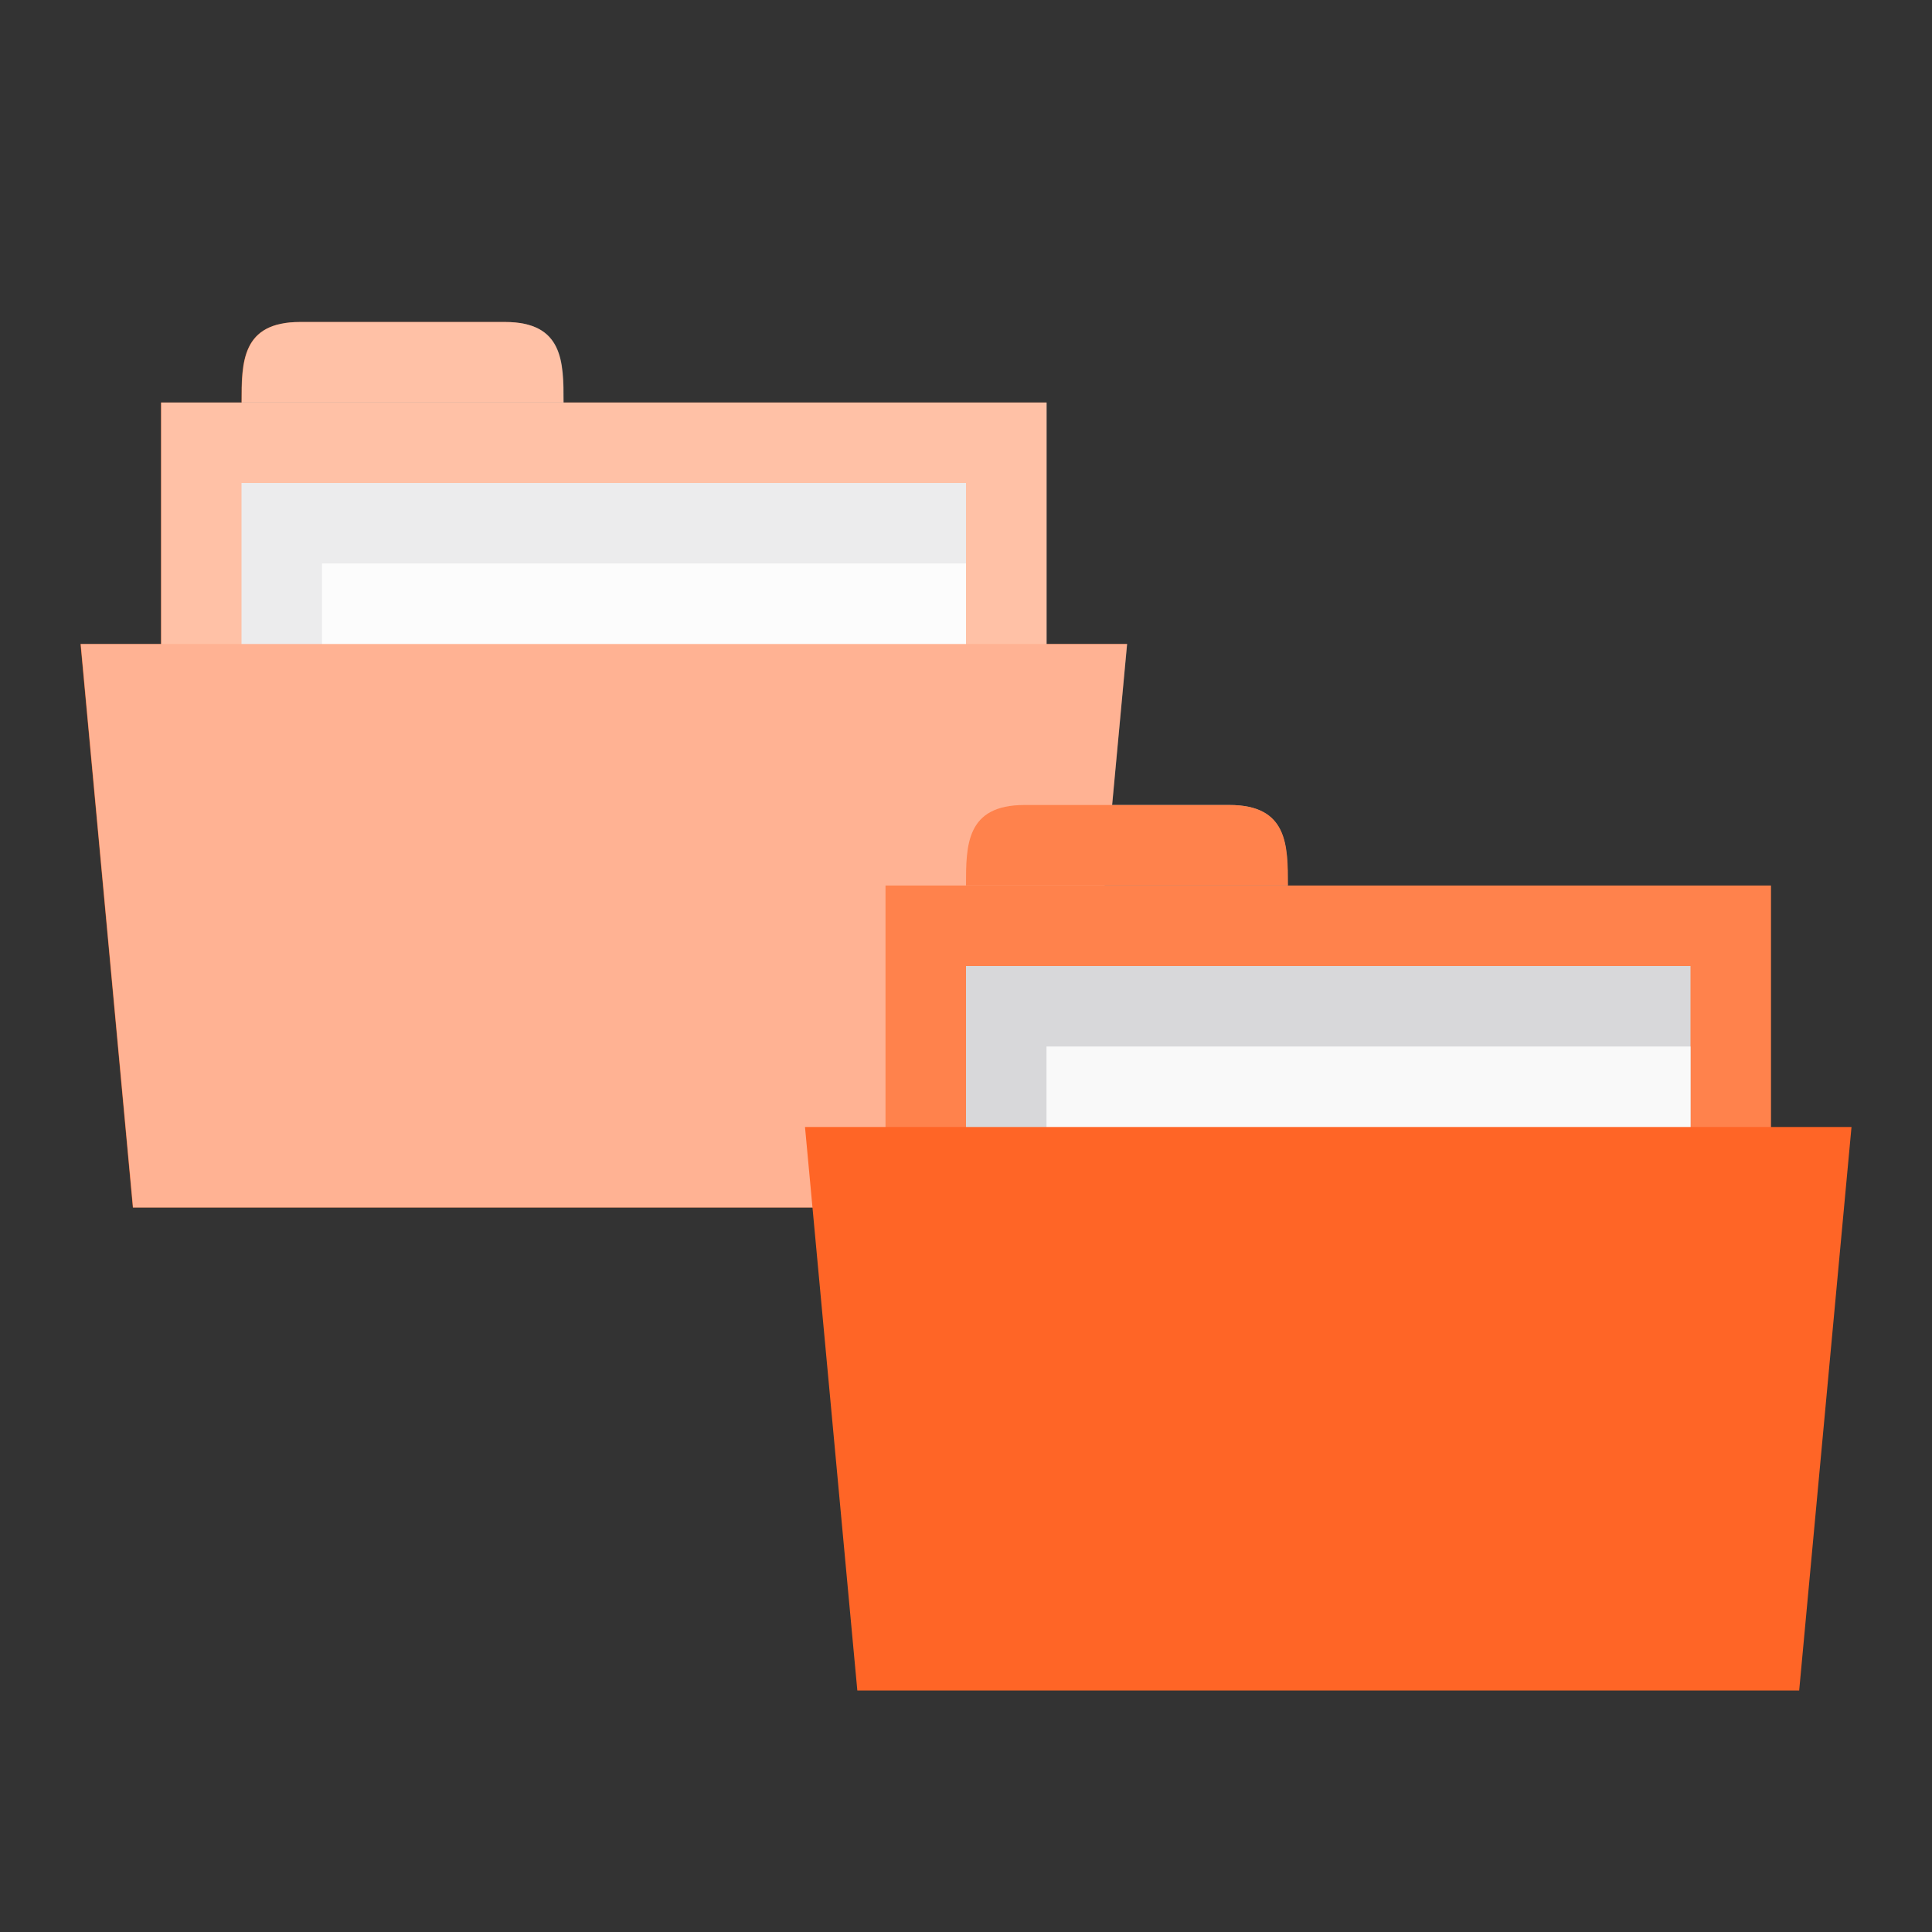<svg viewBox="0 0 24 24" xmlns="http://www.w3.org/2000/svg">
 <rect x="0" y="0" width="24" height="24" fill="#333333" stroke="none"/>
 <rect width="11" height="4" x="2" y="5" style="fill:#ff824c;fill-opacity:1;stroke:none"/>
 <path d="m 3 5 c 0 -0.5 0 -1 0.727 -1 l 2.545 0 c 0.727 0 0.727 0.5 0.727 1 z" style="fill:#ff824c;fill-opacity:1;stroke:none"/>
 <rect width="9" height="4" x="3" y="6" style="fill:#d8d8da;fill-opacity:1;stroke:none"/>
 <rect width="8" height="2.28" x="4" y="7" style="fill:#f9f9f9;fill-opacity:1;stroke:none"/>
 <path d="m 1 8 13 0 -0.65 7 -11.7 0 z" style="fill:#ff6526;fill-opacity:1;stroke:none"/>
 <path d="m 3.73 4 c -0.727 0 -0.727 0.5 -0.727 1 l -1 0 l 0 3 l -1 0 l 0.65 7 l 11.699 0 l 0.371 -4 l 2.273 0 c 0 -0.5 0 -1 -0.727 -1 l -1.453 0 l 0.186 -2 l -1 0 l 0 -3 l -6 0 c 0 -0.5 0 -1 -0.727 -1 l -2.545 0 z" style="fill:#fff;opacity:0.5;fill-opacity:1;stroke:none"/>
 <rect width="11" height="4" x="11" y="11" style="fill:#ff824c;fill-opacity:1;stroke:none"/>
 <path d="m 12 11 c 0 -0.5 0 -1 0.727 -1 l 2.545 0 c 0.727 0 0.727 0.5 0.727 1 z" style="fill:#ff824c;fill-opacity:1;stroke:none"/>
 <rect width="9" height="4" x="12" y="12" style="fill:#d8d8da;fill-opacity:1;stroke:none"/>
 <rect width="8" height="2.28" x="13" y="13" style="fill:#f9f9f9;fill-opacity:1;stroke:none"/>
 <path d="m 10 14 13 0 l -0.65 7 -11.7 0 z" style="fill:#ff6526;fill-opacity:1;stroke:none"/>
</svg>
